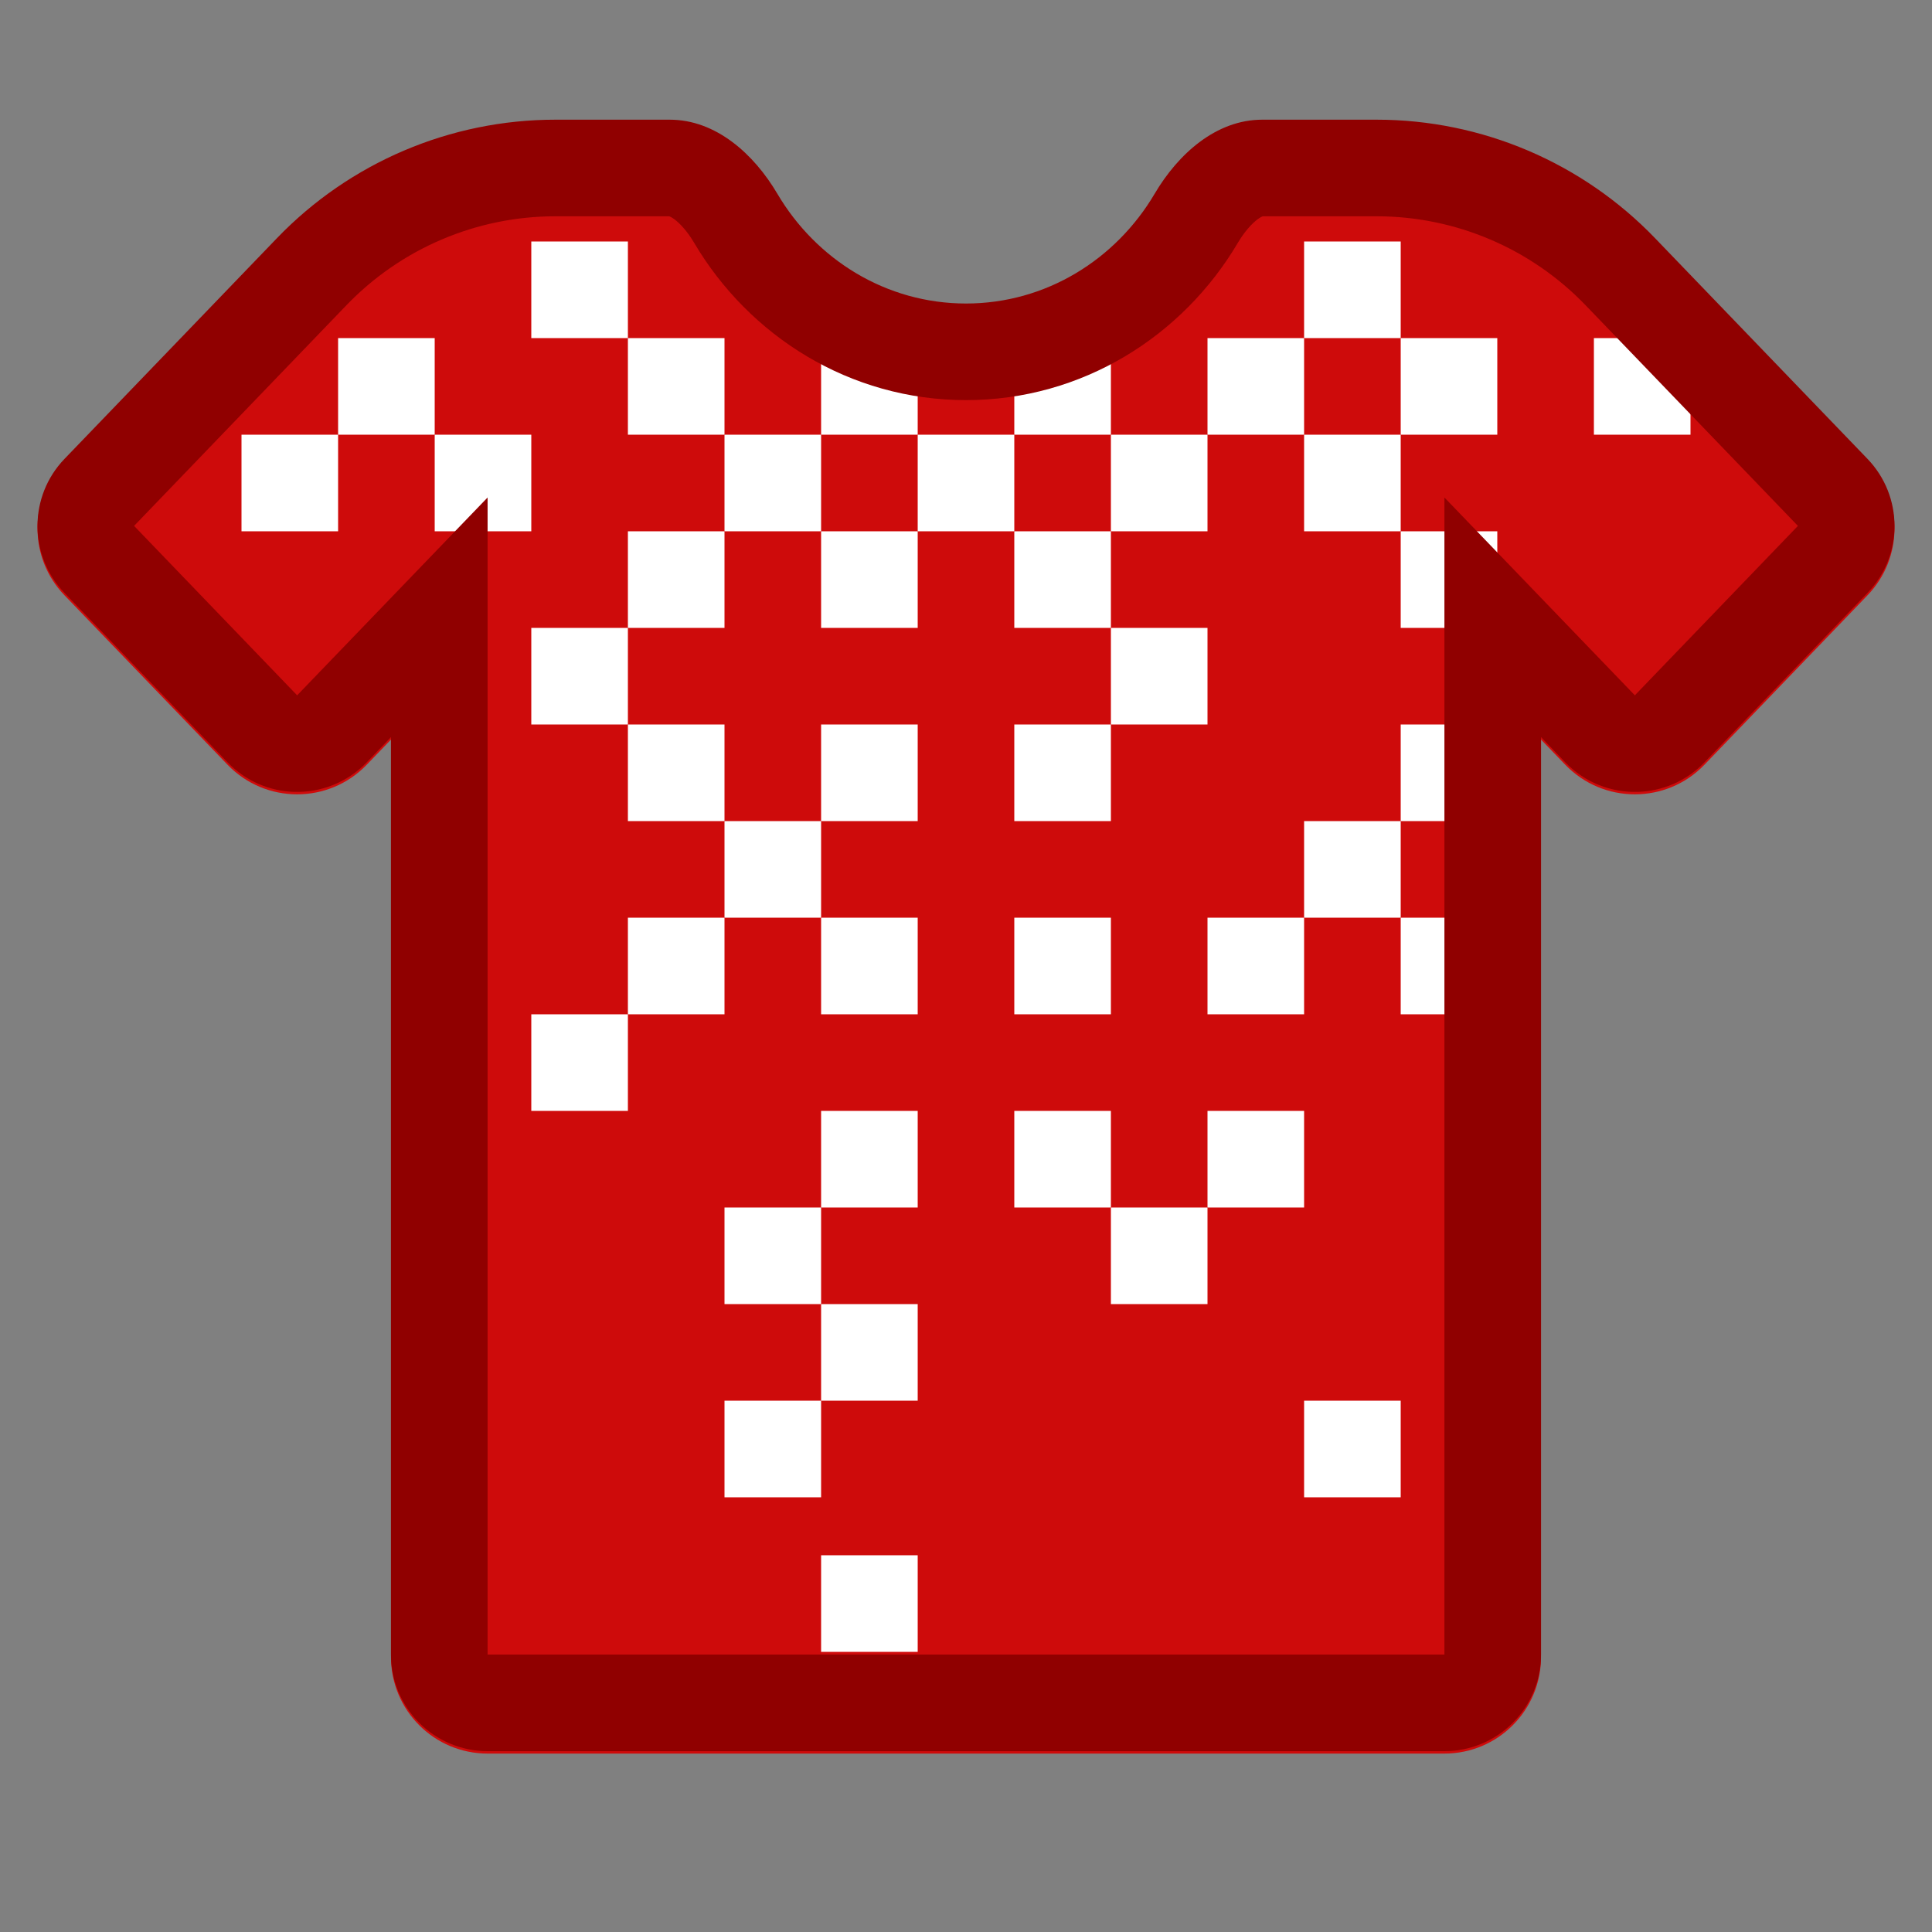 <svg width="40" height="40" viewBox="0 0 40 40" fill="none" xmlns="http://www.w3.org/2000/svg">
<rect x="0" y="0" width="40" height="40" fill="#808080" stroke="none"/>
<path d="M1.335 12.325C0.59 11.551 0.59 10.326 1.335 9.551L5.734 4.981C7.242 3.414 9.323 2.528 11.498 2.528H13.866C14.822 2.528 15.608 3.237 16.094 4.061C16.899 5.425 18.347 6.334 20 6.334C21.653 6.334 23.101 5.425 23.906 4.061C24.392 3.237 25.178 2.528 26.134 2.528H28.502C30.677 2.528 32.758 3.414 34.266 4.981L38.665 9.551C39.41 10.326 39.41 11.551 38.665 12.325L35.289 15.833C34.502 16.65 33.194 16.65 32.407 15.833L31.905 15.312V34.306C31.905 35.411 31.01 36.306 29.905 36.306H10.095C8.99 36.306 8.095 35.411 8.095 34.306V15.312L7.593 15.833C6.806 16.65 5.498 16.65 4.711 15.833L1.335 12.325Z" fill="#CE0B0B"/>
<rect x="11" y="13" width="2" height="2" fill="white"/>
<rect x="13" y="11" width="2" height="2" fill="white"/>
<rect x="17" y="11" width="2" height="2" fill="white"/>
<rect x="21" y="11" width="2" height="2" fill="white"/>
<rect x="23" y="13" width="2" height="2" fill="white"/>
<rect x="29" y="11" width="2" height="2" fill="white"/>
<rect x="13" y="7" width="2" height="2" fill="white"/>
<rect x="11" y="5" width="2" height="2" fill="white"/>
<rect x="7" y="7" width="2" height="2" fill="white"/>
<rect x="5" y="9" width="2" height="2" fill="white"/>
<rect x="9" y="9" width="2" height="2" fill="white"/>
<rect x="33" y="7" width="2" height="2" fill="white"/>
<rect x="15" y="9" width="2" height="2" fill="white"/>
<rect x="17" y="7" width="2" height="2" fill="white"/>
<rect x="19" y="9" width="2" height="2" fill="white"/>
<rect x="21" y="7" width="2" height="2" fill="white"/>
<rect x="23" y="9" width="2" height="2" fill="white"/>
<rect x="25" y="7" width="2" height="2" fill="white"/>
<rect x="27" y="9" width="2" height="2" fill="white"/>
<rect x="27" y="5" width="2" height="2" fill="white"/>
<rect x="29" y="7" width="2" height="2" fill="white"/>
<rect x="13" y="15" width="2" height="2" fill="white"/>
<rect x="15" y="17" width="2" height="2" fill="white"/>
<rect x="17" y="15" width="2" height="2" fill="white"/>
<rect x="21" y="15" width="2" height="2" fill="white"/>
<rect x="27" y="17" width="2" height="2" fill="white"/>
<rect x="29" y="15" width="2" height="2" fill="white"/>
<rect x="11" y="21" width="2" height="2" fill="white"/>
<rect x="13" y="19" width="2" height="2" fill="white"/>
<rect x="17" y="19" width="2" height="2" fill="white"/>
<rect x="21" y="19" width="2" height="2" fill="white"/>
<rect x="25" y="19" width="2" height="2" fill="white"/>
<rect x="29" y="19" width="2" height="2" fill="white"/>
<rect x="15" y="25" width="2" height="2" fill="white"/>
<rect x="17" y="23" width="2" height="2" fill="white"/>
<rect x="21" y="23" width="2" height="2" fill="white"/>
<rect x="23" y="25" width="2" height="2" fill="white"/>
<rect x="25" y="23" width="2" height="2" fill="white"/>
<rect x="17" y="32.2" width="2" height="2" fill="white"/>
<rect x="15" y="29" width="2" height="2" fill="white"/>
<rect x="17" y="27" width="2" height="2" fill="white"/>
<rect x="27" y="29" width="2" height="2" fill="white"/>
<path fill-rule="evenodd" clip-rule="evenodd" d="M29.905 10.3L33.848 14.396L37.224 10.888L32.825 6.317C31.694 5.142 30.133 4.478 28.502 4.478H26.143C26.129 4.483 26.095 4.498 26.037 4.54C25.919 4.629 25.767 4.792 25.628 5.028C24.491 6.953 22.413 8.284 20 8.284C17.587 8.284 15.509 6.953 14.372 5.028C14.233 4.792 14.082 4.629 13.963 4.54C13.905 4.498 13.871 4.483 13.857 4.478H11.498C9.867 4.478 8.306 5.142 7.175 6.317L2.776 10.888L1.335 9.501L5.734 4.931C7.242 3.364 9.323 2.478 11.498 2.478H13.866C14.822 2.478 15.608 3.187 16.094 4.011C16.899 5.375 18.347 6.284 20 6.284C21.653 6.284 23.101 5.375 23.906 4.011C24.392 3.187 25.178 2.478 26.134 2.478H28.502C30.677 2.478 32.758 3.364 34.266 4.931L38.665 9.501C39.41 10.276 39.41 11.501 38.665 12.275L35.289 15.783C34.91 16.177 34.41 16.381 33.905 16.395C33.363 16.41 32.815 16.206 32.407 15.783L31.905 15.261V34.256C31.905 35.361 31.01 36.256 29.905 36.256H10.095C8.99 36.256 8.095 35.361 8.095 34.256V15.261L7.593 15.783C7.185 16.206 6.637 16.41 6.095 16.395C5.59 16.381 5.09 16.177 4.711 15.783L1.335 12.275C0.59 11.501 0.59 10.276 1.335 9.501L2.776 10.888L6.152 14.396L10.095 10.3V34.256H29.905V10.3Z" fill="#900000"/>
</svg>
